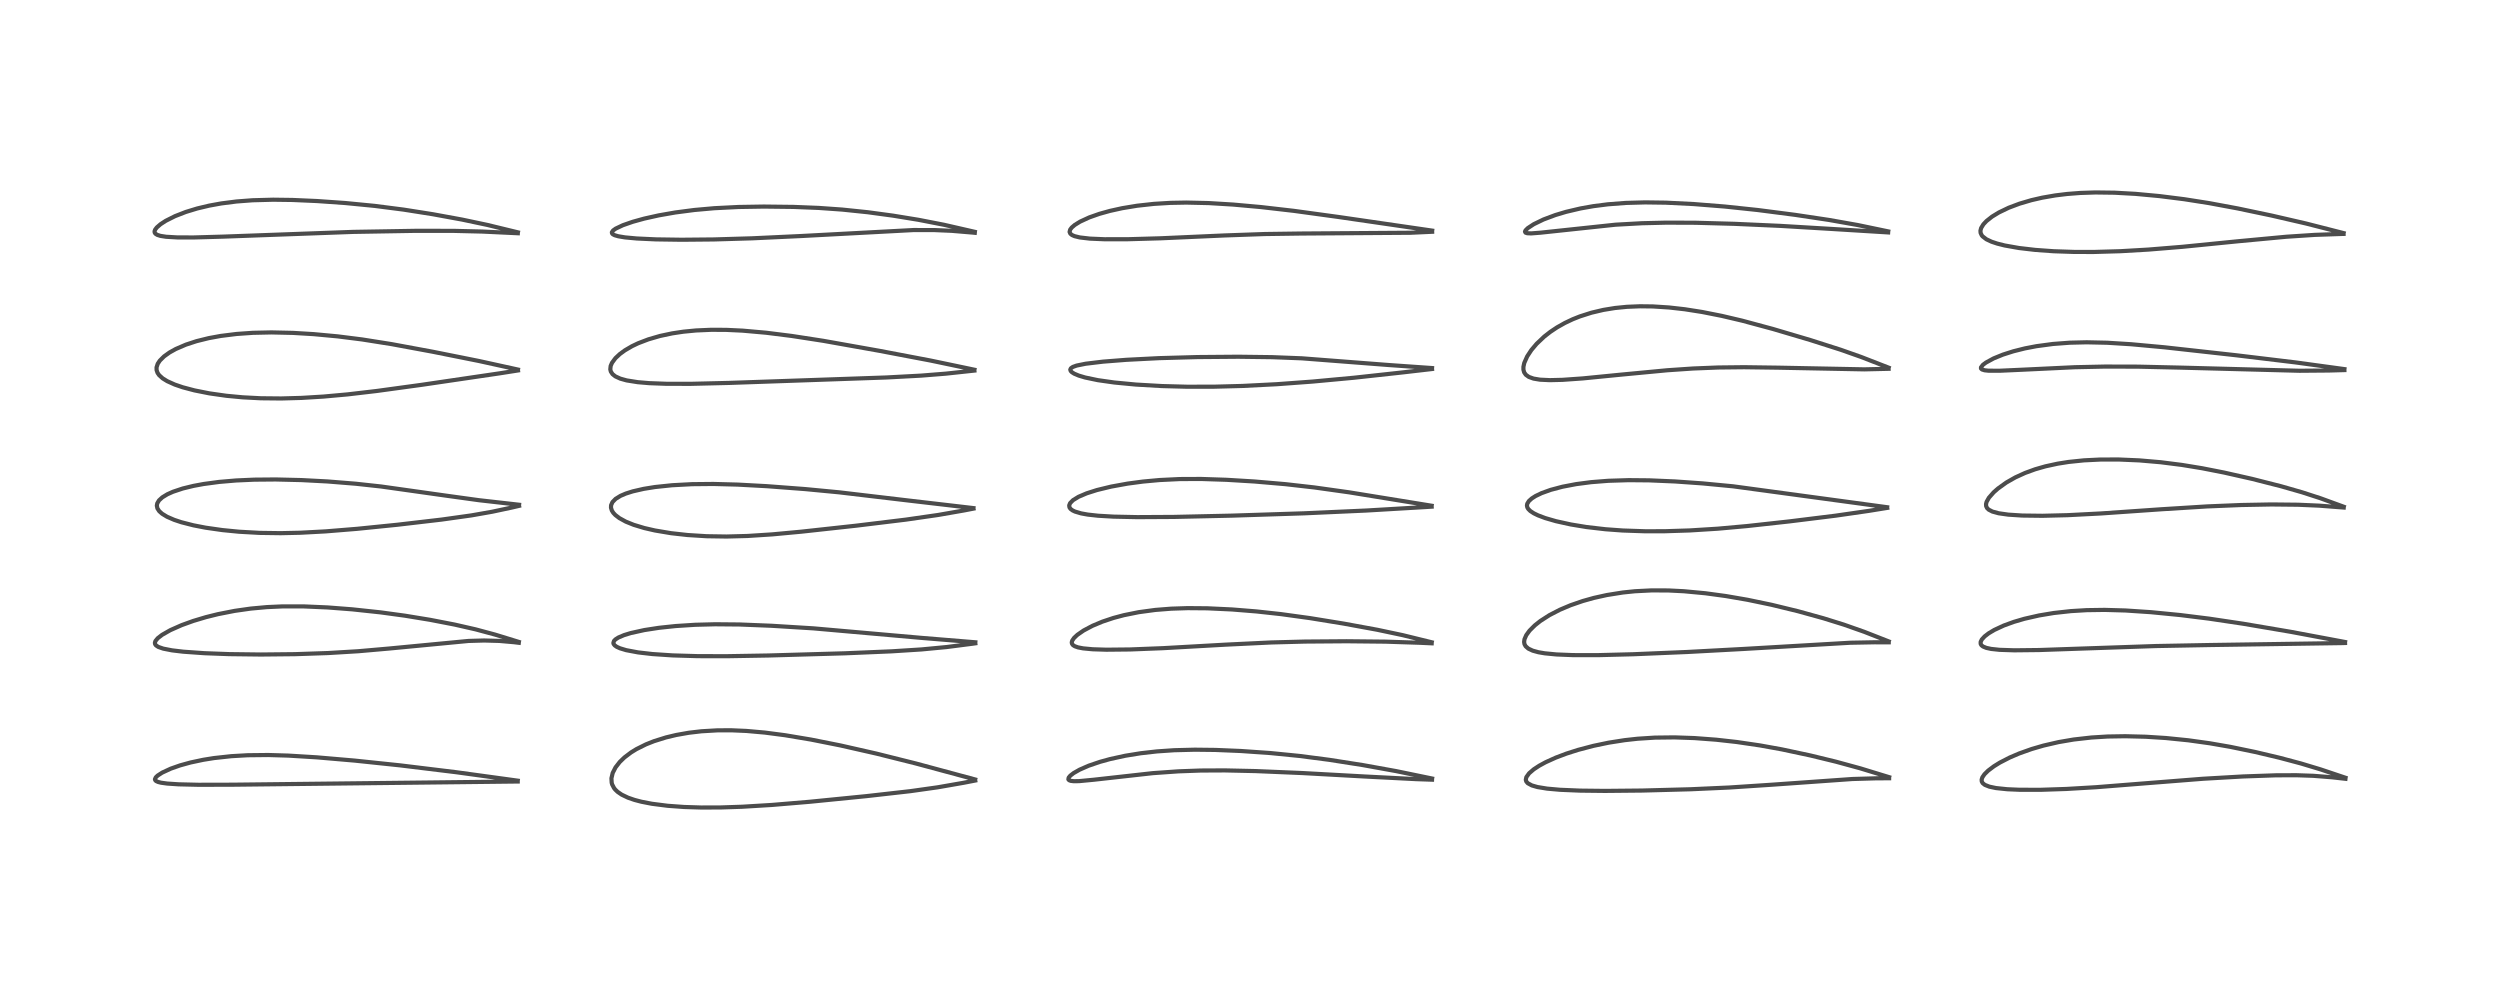 <?xml version="1.0" encoding="utf-8" standalone="no"?>
<!DOCTYPE svg PUBLIC "-//W3C//DTD SVG 1.1//EN"
  "http://www.w3.org/Graphics/SVG/1.1/DTD/svg11.dtd">
<!-- Created with matplotlib (https://matplotlib.org/) -->
<svg height="288pt" version="1.1" viewBox="0 0 720 288" width="720pt" xmlns="http://www.w3.org/2000/svg" xmlns:xlink="http://www.w3.org/1999/xlink">
 <defs>
  <style type="text/css">*{stroke-linecap:butt;stroke-linejoin:round;}</style>
 </defs>
 <g id="figure_1">
  <g id="patch_1">
   <path d="M 0 288 
L 720 288 
L 720 0 
L 0 0 
z
" style="fill:#ffffff;"/>
  </g>
  <g id="axes_1">
   <g id="line2d_1">
    <path clip-path="url(#p21f9339d31)" d="M 149.111 224.832 
L 131.429 222.403 
L 115.23 220.425 
L 102.115 219.049 
L 91.25 218.115 
L 83.014 217.611 
L 77.244 217.443 
L 71.341 217.507 
L 66.631 217.777 
L 61.629 218.324 
L 58.552 218.818 
L 54.902 219.591 
L 51.869 220.428 
L 49.176 221.374 
L 46.707 222.518 
L 45.388 223.373 
L 44.866 223.878 
L 44.627 224.42 
L 44.718 224.717 
L 44.96 224.944 
L 45.516 225.2 
L 46.407 225.425 
L 48.158 225.666 
L 51.426 225.883 
L 57.167 226.019 
L 66.931 225.996 
L 149.105 225.073 
L 149.105 225.073 
" style="fill:none;stroke:#000000;stroke-linecap:square;stroke-opacity:0.7;stroke-width:1.2;"/>
   </g>
   <g id="line2d_2">
    <path clip-path="url(#p21f9339d31)" d="M 149.412 184.866 
L 142.538 182.752 
L 136.972 181.256 
L 130.918 179.874 
L 123.848 178.506 
L 116.608 177.318 
L 109.599 176.362 
L 101.414 175.486 
L 94.344 174.942 
L 87.404 174.641 
L 81.457 174.638 
L 76.884 174.844 
L 72.213 175.272 
L 67.565 175.934 
L 62.751 176.883 
L 59.331 177.733 
L 55.676 178.827 
L 52.328 180.035 
L 49.044 181.49 
L 46.673 182.841 
L 45.416 183.817 
L 44.766 184.618 
L 44.608 185.115 
L 44.675 185.521 
L 44.927 185.873 
L 45.6 186.317 
L 47.02 186.81 
L 49.554 187.303 
L 52.775 187.687 
L 58.889 188.121 
L 65.999 188.388 
L 75.121 188.502 
L 84.96 188.399 
L 94.478 188.077 
L 103.163 187.555 
L 112.042 186.778 
L 134.923 184.592 
L 139.443 184.462 
L 143.831 184.586 
L 148.024 184.953 
L 149.414 185.123 
L 149.414 185.123 
" style="fill:none;stroke:#000000;stroke-linecap:square;stroke-opacity:0.7;stroke-width:1.2;"/>
   </g>
   <g id="line2d_3">
    <path clip-path="url(#p21f9339d31)" d="M 149.496 145.367 
L 137.905 144.053 
L 128.456 142.747 
L 109.772 140.112 
L 102.464 139.314 
L 94.315 138.657 
L 86.82 138.264 
L 79.374 138.086 
L 73.206 138.141 
L 67.987 138.375 
L 63.13 138.79 
L 58.642 139.393 
L 55.726 139.934 
L 52.646 140.685 
L 49.815 141.627 
L 48.191 142.355 
L 46.746 143.237 
L 45.792 144.116 
L 45.289 144.966 
L 45.169 145.624 
L 45.333 146.41 
L 45.86 147.216 
L 46.685 147.956 
L 48.107 148.823 
L 50.149 149.711 
L 52.228 150.403 
L 55.715 151.294 
L 59.22 151.974 
L 64.064 152.667 
L 68.868 153.138 
L 74.794 153.469 
L 80.833 153.553 
L 86.456 153.43 
L 93.753 153.039 
L 102.822 152.303 
L 114.481 151.122 
L 127.251 149.63 
L 135.779 148.431 
L 141.731 147.382 
L 147.4 146.175 
L 149.486 145.689 
L 149.486 145.689 
" style="fill:none;stroke:#000000;stroke-linecap:square;stroke-opacity:0.7;stroke-width:1.2;"/>
   </g>
   <g id="line2d_4">
    <path clip-path="url(#p21f9339d31)" d="M 149.168 106.434 
L 137.946 103.968 
L 124.619 101.3 
L 112.807 99.112 
L 104.295 97.763 
L 97.251 96.874 
L 90.309 96.228 
L 84.415 95.875 
L 78.156 95.734 
L 72.823 95.852 
L 68.157 96.178 
L 63.566 96.751 
L 60.125 97.382 
L 56.577 98.261 
L 53.537 99.258 
L 50.611 100.52 
L 48.807 101.527 
L 47.252 102.642 
L 46.028 103.858 
L 45.422 104.775 
L 45.087 105.804 
L 45.1 106.594 
L 45.376 107.387 
L 45.848 108.065 
L 46.861 108.975 
L 48.162 109.778 
L 50.328 110.752 
L 52.634 111.54 
L 56.007 112.434 
L 60.324 113.292 
L 65.185 113.984 
L 69.878 114.428 
L 75.081 114.699 
L 80.967 114.759 
L 86.836 114.596 
L 93.155 114.212 
L 100.123 113.582 
L 108.484 112.603 
L 121.409 110.833 
L 143.878 107.522 
L 149.178 106.69 
L 149.178 106.69 
" style="fill:none;stroke:#000000;stroke-linecap:square;stroke-opacity:0.7;stroke-width:1.2;"/>
   </g>
   <g id="line2d_5">
    <path clip-path="url(#p21f9339d31)" d="M 149.155 66.915 
L 140.312 64.768 
L 133.08 63.241 
L 124.647 61.696 
L 116.273 60.374 
L 107.914 59.298 
L 99.456 58.472 
L 91.317 57.9 
L 84.225 57.589 
L 78.668 57.515 
L 72.751 57.674 
L 68.106 58.027 
L 63.717 58.589 
L 60.268 59.215 
L 56.79 60.043 
L 53.513 61.044 
L 50.408 62.253 
L 47.729 63.601 
L 46.231 64.576 
L 45.162 65.503 
L 44.68 66.141 
L 44.512 66.612 
L 44.546 66.976 
L 44.762 67.305 
L 45.293 67.645 
L 46.195 67.933 
L 47.84 68.19 
L 51.079 68.377 
L 55.782 68.389 
L 64.277 68.148 
L 101.725 66.784 
L 119.706 66.478 
L 130.601 66.487 
L 138.93 66.689 
L 149.131 67.173 
L 149.131 67.173 
" style="fill:none;stroke:#000000;stroke-linecap:square;stroke-opacity:0.7;stroke-width:1.2;"/>
   </g>
   <g id="line2d_6">
    <path clip-path="url(#p21f9339d31)" d="M 280.842 224.488 
L 263.732 219.873 
L 252.439 217.046 
L 242.063 214.69 
L 233.565 212.996 
L 226.09 211.743 
L 220.278 210.983 
L 214.978 210.511 
L 210.674 210.324 
L 206.669 210.336 
L 202.026 210.606 
L 198.391 211.031 
L 194.769 211.67 
L 191.826 212.372 
L 188.337 213.464 
L 186.029 214.382 
L 183.288 215.749 
L 181.743 216.7 
L 179.833 218.146 
L 178.497 219.438 
L 177.28 221.002 
L 176.455 222.613 
L 176.092 224.153 
L 176.165 225.426 
L 176.308 225.933 
L 176.849 226.969 
L 177.197 227.406 
L 177.883 228.062 
L 179.045 228.86 
L 180.868 229.733 
L 182.73 230.375 
L 184.729 230.9 
L 187.736 231.485 
L 192.297 232.067 
L 197.025 232.411 
L 201.972 232.566 
L 207.574 232.547 
L 213.717 232.343 
L 222.263 231.827 
L 233.155 230.914 
L 249.582 229.279 
L 262.185 227.853 
L 270.037 226.747 
L 277.536 225.438 
L 280.865 224.791 
L 280.865 224.791 
" style="fill:none;stroke:#000000;stroke-linecap:square;stroke-opacity:0.7;stroke-width:1.2;"/>
   </g>
   <g id="line2d_7">
    <path clip-path="url(#p21f9339d31)" d="M 280.898 184.979 
L 265.526 183.722 
L 234.265 180.966 
L 222.175 180.219 
L 212.97 179.852 
L 205.965 179.788 
L 200.205 179.938 
L 194.561 180.301 
L 189.796 180.808 
L 185.582 181.457 
L 181.675 182.317 
L 179.733 182.912 
L 178.117 183.596 
L 177.237 184.159 
L 176.834 184.582 
L 176.647 185.165 
L 176.72 185.455 
L 177.034 185.869 
L 177.606 186.275 
L 178.545 186.706 
L 180.347 187.249 
L 183.769 187.892 
L 187.88 188.366 
L 193.697 188.755 
L 200.932 188.97 
L 209.209 188.99 
L 221.296 188.782 
L 243.326 188.151 
L 256.72 187.586 
L 265.408 187.035 
L 272.647 186.347 
L 280.039 185.396 
L 280.889 185.275 
L 280.889 185.275 
" style="fill:none;stroke:#000000;stroke-linecap:square;stroke-opacity:0.7;stroke-width:1.2;"/>
   </g>
   <g id="line2d_8">
    <path clip-path="url(#p21f9339d31)" d="M 280.353 146.333 
L 261.51 144.135 
L 241.648 141.786 
L 231.923 140.858 
L 220.841 140.019 
L 212.427 139.563 
L 205.433 139.381 
L 199.337 139.44 
L 193.579 139.746 
L 188.659 140.262 
L 185.402 140.787 
L 182.241 141.51 
L 180.223 142.153 
L 178.716 142.798 
L 177.304 143.667 
L 176.393 144.601 
L 175.991 145.508 
L 175.962 146.219 
L 176.208 147.025 
L 176.622 147.681 
L 177.204 148.312 
L 178.363 149.208 
L 180.246 150.24 
L 182.514 151.154 
L 185.558 152.074 
L 188.63 152.779 
L 193.294 153.561 
L 198.013 154.087 
L 203.491 154.43 
L 209.24 154.52 
L 215.284 154.359 
L 222.411 153.899 
L 230.766 153.124 
L 246.549 151.397 
L 260.944 149.644 
L 270.188 148.309 
L 277.681 147 
L 280.361 146.48 
L 280.361 146.48 
" style="fill:none;stroke:#000000;stroke-linecap:square;stroke-opacity:0.7;stroke-width:1.2;"/>
   </g>
   <g id="line2d_9">
    <path clip-path="url(#p21f9339d31)" d="M 280.633 106.483 
L 268.021 103.841 
L 253.235 101.029 
L 237.074 98.152 
L 228.01 96.752 
L 220.679 95.83 
L 213.883 95.226 
L 209.173 95.003 
L 204.87 94.979 
L 200.437 95.173 
L 196.816 95.525 
L 193.604 96.009 
L 190.083 96.758 
L 186.753 97.725 
L 183.799 98.854 
L 182.019 99.702 
L 179.958 100.905 
L 178.505 101.97 
L 177.243 103.155 
L 176.25 104.501 
L 175.867 105.403 
L 175.765 106.377 
L 175.923 107.013 
L 176.41 107.75 
L 177.222 108.394 
L 178.645 109.05 
L 180.469 109.557 
L 183.677 110.068 
L 186.983 110.349 
L 191.979 110.535 
L 198.984 110.543 
L 210.022 110.278 
L 255.256 108.713 
L 265.293 108.178 
L 272.38 107.612 
L 280.624 106.727 
L 280.624 106.727 
" style="fill:none;stroke:#000000;stroke-linecap:square;stroke-opacity:0.7;stroke-width:1.2;"/>
   </g>
   <g id="line2d_10">
    <path clip-path="url(#p21f9339d31)" d="M 280.743 66.768 
L 271.862 64.734 
L 264.515 63.304 
L 257.207 62.11 
L 249.944 61.126 
L 242.555 60.358 
L 235.797 59.882 
L 228.536 59.591 
L 219.982 59.49 
L 212.679 59.612 
L 205.725 59.961 
L 199.976 60.474 
L 194.48 61.192 
L 189.69 62.032 
L 185.534 62.959 
L 182.241 63.871 
L 179.39 64.862 
L 177.31 65.847 
L 176.564 66.383 
L 176.219 66.897 
L 176.266 67.222 
L 176.491 67.464 
L 177.046 67.753 
L 178.08 68.049 
L 179.997 68.368 
L 183.388 68.684 
L 188.899 68.94 
L 196.293 69.048 
L 205.555 68.96 
L 216.584 68.635 
L 230.755 67.974 
L 263.113 66.252 
L 269.144 66.261 
L 274.066 66.474 
L 280.21 66.99 
L 280.743 67.045 
L 280.743 67.045 
" style="fill:none;stroke:#000000;stroke-linecap:square;stroke-opacity:0.7;stroke-width:1.2;"/>
   </g>
   <g id="line2d_11">
    <path clip-path="url(#p21f9339d31)" d="M 412.443 224.215 
L 402.073 222.077 
L 392.487 220.345 
L 382.789 218.824 
L 374.213 217.708 
L 365.904 216.881 
L 357.363 216.286 
L 350.018 215.98 
L 344.092 215.911 
L 338.192 216.062 
L 333.191 216.405 
L 328.543 216.932 
L 324.095 217.652 
L 319.696 218.611 
L 316.776 219.417 
L 313.538 220.523 
L 310.918 221.67 
L 309.194 222.654 
L 308.254 223.383 
L 307.779 223.954 
L 307.691 224.452 
L 307.896 224.7 
L 308.389 224.889 
L 309.28 224.99 
L 310.8 224.964 
L 315.006 224.564 
L 332.019 222.664 
L 339.417 222.144 
L 345.814 221.911 
L 352.737 221.876 
L 361.642 222.073 
L 375.013 222.635 
L 393.156 223.637 
L 407.867 224.392 
L 412.425 224.55 
L 412.425 224.55 
" style="fill:none;stroke:#000000;stroke-linecap:square;stroke-opacity:0.7;stroke-width:1.2;"/>
   </g>
   <g id="line2d_12">
    <path clip-path="url(#p21f9339d31)" d="M 412.334 184.975 
L 403.963 182.921 
L 396.653 181.374 
L 386.936 179.589 
L 377.287 178.018 
L 368.911 176.864 
L 361.858 176.093 
L 354.819 175.525 
L 347.674 175.189 
L 342.06 175.142 
L 337.29 175.299 
L 332.726 175.66 
L 327.952 176.308 
L 323.677 177.172 
L 320.665 177.974 
L 317.493 179.033 
L 314.632 180.232 
L 312.081 181.585 
L 310.276 182.834 
L 309.345 183.706 
L 308.798 184.503 
L 308.665 185.002 
L 308.733 185.401 
L 309.032 185.799 
L 309.532 186.117 
L 310.469 186.447 
L 311.93 186.73 
L 314.692 186.99 
L 318.637 187.114 
L 325.492 187.044 
L 334.903 186.675 
L 353.007 185.658 
L 366.132 185.027 
L 375.868 184.77 
L 387.85 184.679 
L 399.072 184.796 
L 408.924 185.119 
L 412.325 185.273 
L 412.325 185.273 
" style="fill:none;stroke:#000000;stroke-linecap:square;stroke-opacity:0.7;stroke-width:1.2;"/>
   </g>
   <g id="line2d_13">
    <path clip-path="url(#p21f9339d31)" d="M 412.315 145.65 
L 388.538 141.788 
L 378.545 140.387 
L 370.213 139.439 
L 361.303 138.671 
L 353.221 138.181 
L 345.903 137.941 
L 339.803 137.968 
L 333.95 138.25 
L 329.155 138.691 
L 324.773 139.276 
L 320.002 140.142 
L 315.92 141.134 
L 312.955 142.08 
L 310.616 143.077 
L 309.028 144.051 
L 308.187 144.909 
L 307.923 145.58 
L 308.021 146.156 
L 308.318 146.566 
L 308.892 146.994 
L 309.58 147.325 
L 311.37 147.857 
L 313.264 148.199 
L 316.239 148.529 
L 320.711 148.791 
L 327.522 148.933 
L 338.071 148.874 
L 354.787 148.502 
L 375.545 147.836 
L 393.52 147.031 
L 410.383 146.039 
L 412.316 145.918 
L 412.316 145.918 
" style="fill:none;stroke:#000000;stroke-linecap:square;stroke-opacity:0.7;stroke-width:1.2;"/>
   </g>
   <g id="line2d_14">
    <path clip-path="url(#p21f9339d31)" d="M 412.431 106.001 
L 399.964 105.128 
L 374.927 103.195 
L 366.353 102.863 
L 356.611 102.738 
L 344.876 102.835 
L 333.851 103.143 
L 324.399 103.626 
L 317.674 104.152 
L 312.663 104.754 
L 310.068 105.283 
L 308.991 105.67 
L 308.43 106.052 
L 308.24 106.451 
L 308.356 106.831 
L 308.686 107.182 
L 309.368 107.617 
L 310.68 108.171 
L 312.538 108.726 
L 316.186 109.487 
L 320.936 110.162 
L 327.178 110.756 
L 334.641 111.185 
L 341.782 111.376 
L 349.547 111.37 
L 357.818 111.152 
L 367.69 110.653 
L 378.056 109.888 
L 389.969 108.783 
L 403.907 107.26 
L 412.422 106.275 
L 412.422 106.275 
" style="fill:none;stroke:#000000;stroke-linecap:square;stroke-opacity:0.7;stroke-width:1.2;"/>
   </g>
   <g id="line2d_15">
    <path clip-path="url(#p21f9339d31)" d="M 412.466 66.418 
L 385.363 62.471 
L 372.61 60.723 
L 363.126 59.633 
L 355.154 58.915 
L 348.102 58.486 
L 341.649 58.341 
L 337.042 58.428 
L 332.33 58.715 
L 327.493 59.249 
L 323.194 59.959 
L 319.653 60.741 
L 316.613 61.592 
L 313.702 62.618 
L 311.06 63.835 
L 309.543 64.774 
L 308.663 65.528 
L 308.205 66.135 
L 308.042 66.788 
L 308.248 67.289 
L 308.72 67.681 
L 309.452 68.008 
L 310.971 68.383 
L 313.899 68.724 
L 318.123 68.904 
L 324.762 68.898 
L 334.246 68.628 
L 352.663 67.808 
L 364.301 67.4 
L 374.657 67.255 
L 406.191 67.033 
L 412.455 66.747 
L 412.455 66.747 
" style="fill:none;stroke:#000000;stroke-linecap:square;stroke-opacity:0.7;stroke-width:1.2;"/>
   </g>
   <g id="line2d_16">
    <path clip-path="url(#p21f9339d31)" d="M 544.069 223.822 
L 535.717 221.268 
L 528.722 219.358 
L 521.399 217.576 
L 513.149 215.816 
L 506.898 214.685 
L 500.166 213.695 
L 494.285 213.038 
L 488.017 212.566 
L 482.261 212.366 
L 476.587 212.435 
L 471.613 212.755 
L 467.901 213.167 
L 463.318 213.885 
L 458.925 214.8 
L 454.461 215.975 
L 451.127 217.041 
L 448.064 218.198 
L 445.137 219.525 
L 443.296 220.528 
L 441.719 221.564 
L 440.39 222.703 
L 439.586 223.817 
L 439.428 224.576 
L 439.567 225.063 
L 439.989 225.561 
L 441.174 226.205 
L 442.786 226.67 
L 445.558 227.124 
L 449.286 227.457 
L 455.087 227.701 
L 462.235 227.782 
L 472.953 227.677 
L 486.924 227.305 
L 497.996 226.806 
L 510.034 226.015 
L 533.498 224.353 
L 540.42 224.153 
L 544.066 224.141 
L 544.066 224.141 
" style="fill:none;stroke:#000000;stroke-linecap:square;stroke-opacity:0.7;stroke-width:1.2;"/>
   </g>
   <g id="line2d_17">
    <path clip-path="url(#p21f9339d31)" d="M 543.949 184.722 
L 536.913 181.966 
L 530.986 179.88 
L 525.134 178.057 
L 517.796 176.025 
L 510.196 174.177 
L 503.264 172.734 
L 497.027 171.658 
L 491.138 170.857 
L 484.952 170.275 
L 480.508 170.052 
L 475.711 170.031 
L 470.876 170.276 
L 467.361 170.64 
L 462.771 171.371 
L 459.02 172.203 
L 455.833 173.096 
L 452.303 174.314 
L 449.245 175.607 
L 446.232 177.164 
L 443.614 178.849 
L 442.024 180.111 
L 440.527 181.602 
L 439.569 182.914 
L 439.05 184.099 
L 438.945 184.893 
L 439.053 185.514 
L 439.388 186.123 
L 440.167 186.804 
L 441.425 187.394 
L 443.064 187.843 
L 444.892 188.155 
L 448.264 188.482 
L 453.012 188.673 
L 460.229 188.68 
L 470.341 188.423 
L 485.914 187.772 
L 502.141 186.897 
L 532.864 185.11 
L 539.866 184.977 
L 543.957 184.989 
L 543.957 184.989 
" style="fill:none;stroke:#000000;stroke-linecap:square;stroke-opacity:0.7;stroke-width:1.2;"/>
   </g>
   <g id="line2d_18">
    <path clip-path="url(#p21f9339d31)" d="M 543.5 146.081 
L 499.12 140.057 
L 490.346 139.219 
L 482.419 138.658 
L 474.941 138.339 
L 469.06 138.285 
L 463.199 138.468 
L 458.277 138.856 
L 453.94 139.423 
L 449.983 140.18 
L 446.589 141.082 
L 443.977 142.023 
L 442.242 142.857 
L 441.153 143.553 
L 440.33 144.294 
L 439.848 145.076 
L 439.758 145.596 
L 439.871 146.129 
L 440.141 146.584 
L 440.73 147.169 
L 441.701 147.811 
L 442.931 148.415 
L 445.008 149.201 
L 448.111 150.102 
L 452.382 151.043 
L 456.928 151.791 
L 462.351 152.42 
L 467.334 152.785 
L 473.759 153.003 
L 479.381 152.997 
L 486.64 152.767 
L 494.73 152.262 
L 503.184 151.501 
L 515.347 150.162 
L 528.638 148.515 
L 538.266 147.123 
L 543.521 146.271 
L 543.521 146.271 
" style="fill:none;stroke:#000000;stroke-linecap:square;stroke-opacity:0.7;stroke-width:1.2;"/>
   </g>
   <g id="line2d_19">
    <path clip-path="url(#p21f9339d31)" d="M 543.933 105.886 
L 535.958 102.787 
L 530.08 100.715 
L 521.388 97.937 
L 510.603 94.742 
L 501.742 92.354 
L 495.874 90.973 
L 490.204 89.848 
L 485.227 89.067 
L 480.694 88.553 
L 476.028 88.253 
L 472.324 88.208 
L 468.549 88.363 
L 465.124 88.704 
L 461.763 89.252 
L 458.353 90.054 
L 454.991 91.129 
L 452.932 91.951 
L 450.708 93.001 
L 448.429 94.284 
L 446.512 95.561 
L 444.753 96.931 
L 442.556 99.008 
L 441.029 100.817 
L 439.821 102.657 
L 438.99 104.529 
L 438.748 105.641 
L 438.748 106.468 
L 438.958 107.232 
L 439.431 107.923 
L 440.308 108.552 
L 441.647 109.034 
L 443.508 109.345 
L 446.35 109.483 
L 450.008 109.394 
L 455.833 108.983 
L 466.993 107.882 
L 480.178 106.633 
L 487.596 106.128 
L 494.849 105.838 
L 502.304 105.754 
L 512.115 105.889 
L 536.924 106.375 
L 543.916 106.214 
L 543.916 106.214 
" style="fill:none;stroke:#000000;stroke-linecap:square;stroke-opacity:0.7;stroke-width:1.2;"/>
   </g>
   <g id="line2d_20">
    <path clip-path="url(#p21f9339d31)" d="M 543.806 66.639 
L 535.019 64.809 
L 526.751 63.344 
L 517.04 61.884 
L 506.194 60.481 
L 496.757 59.483 
L 487.81 58.77 
L 479.782 58.371 
L 473.829 58.288 
L 468.193 58.444 
L 463.074 58.839 
L 458.873 59.376 
L 455.184 60.032 
L 451.014 61.013 
L 447.955 61.929 
L 444.525 63.213 
L 441.72 64.572 
L 439.995 65.705 
L 439.354 66.346 
L 439.199 66.709 
L 439.356 67.006 
L 439.862 67.173 
L 440.982 67.219 
L 443.659 67.013 
L 465.262 64.712 
L 472.905 64.289 
L 479.9 64.123 
L 488.336 64.154 
L 499.529 64.461 
L 512.717 65.052 
L 527.561 65.939 
L 543.784 66.937 
L 543.784 66.937 
" style="fill:none;stroke:#000000;stroke-linecap:square;stroke-opacity:0.7;stroke-width:1.2;"/>
   </g>
   <g id="line2d_21">
    <path clip-path="url(#p21f9339d31)" d="M 675.491 223.99 
L 668.289 221.572 
L 662.633 219.868 
L 656.444 218.22 
L 649.495 216.574 
L 642.319 215.09 
L 636.381 214.058 
L 630.221 213.202 
L 623.773 212.55 
L 617.963 212.18 
L 612.068 212.031 
L 606.974 212.117 
L 602.309 212.403 
L 597.212 212.982 
L 592.891 213.721 
L 588.538 214.724 
L 585.121 215.719 
L 581.537 216.995 
L 578.817 218.159 
L 575.953 219.633 
L 574.24 220.693 
L 572.59 221.937 
L 571.531 222.981 
L 570.93 223.856 
L 570.71 224.53 
L 570.745 225.053 
L 571.007 225.536 
L 571.643 226.044 
L 572.925 226.556 
L 574.833 226.96 
L 578.078 227.3 
L 581.696 227.456 
L 587.832 227.459 
L 595.111 227.219 
L 603.694 226.715 
L 616.547 225.695 
L 634.448 224.282 
L 645.995 223.618 
L 655.454 223.289 
L 661.337 223.265 
L 666.214 223.431 
L 671.652 223.861 
L 675.488 224.295 
L 675.488 224.295 
" style="fill:none;stroke:#000000;stroke-linecap:square;stroke-opacity:0.7;stroke-width:1.2;"/>
   </g>
   <g id="line2d_22">
    <path clip-path="url(#p21f9339d31)" d="M 675.377 184.896 
L 659.796 181.975 
L 646.023 179.634 
L 636.223 178.17 
L 627.898 177.132 
L 619.479 176.308 
L 612.138 175.819 
L 606.138 175.649 
L 600.983 175.724 
L 596.425 175.997 
L 591.477 176.545 
L 587.245 177.25 
L 583.026 178.21 
L 579.966 179.107 
L 577.096 180.152 
L 574.33 181.439 
L 572.731 182.396 
L 571.57 183.29 
L 570.761 184.177 
L 570.427 184.868 
L 570.433 185.449 
L 570.66 185.841 
L 571.115 186.201 
L 572.058 186.588 
L 573.456 186.892 
L 575.872 187.149 
L 580.12 187.29 
L 587.248 187.21 
L 600.557 186.752 
L 620.876 186.06 
L 636.619 185.766 
L 674.537 185.207 
L 675.374 185.181 
L 675.374 185.181 
" style="fill:none;stroke:#000000;stroke-linecap:square;stroke-opacity:0.7;stroke-width:1.2;"/>
   </g>
   <g id="line2d_23">
    <path clip-path="url(#p21f9339d31)" d="M 675.001 145.94 
L 668.281 143.492 
L 663.006 141.78 
L 656.936 140.039 
L 648.607 137.921 
L 640.509 136.09 
L 634.184 134.848 
L 628.377 133.896 
L 622.261 133.121 
L 616.134 132.593 
L 610.232 132.337 
L 604.962 132.344 
L 600.178 132.58 
L 595.761 133.038 
L 592.617 133.536 
L 589.089 134.303 
L 586.133 135.151 
L 583.234 136.206 
L 580.404 137.498 
L 577.842 138.957 
L 575.397 140.709 
L 574.172 141.795 
L 572.807 143.344 
L 572.141 144.528 
L 571.98 145.144 
L 572.005 145.751 
L 572.272 146.323 
L 572.733 146.772 
L 573.822 147.334 
L 575.609 147.821 
L 578.388 148.217 
L 582.397 148.475 
L 588.229 148.548 
L 595.463 148.37 
L 605.092 147.873 
L 622.574 146.661 
L 635.692 145.845 
L 645.509 145.443 
L 654.16 145.281 
L 661.843 145.362 
L 667.931 145.628 
L 674.992 146.171 
L 674.992 146.171 
" style="fill:none;stroke:#000000;stroke-linecap:square;stroke-opacity:0.7;stroke-width:1.2;"/>
   </g>
   <g id="line2d_24">
    <path clip-path="url(#p21f9339d31)" d="M 675.194 106.303 
L 661.094 104.374 
L 644.007 102.313 
L 623.359 100.022 
L 613.783 99.141 
L 606.901 98.711 
L 600.949 98.58 
L 596.083 98.699 
L 591.253 99.062 
L 586.49 99.702 
L 583.166 100.341 
L 579.852 101.17 
L 576.857 102.125 
L 574.166 103.22 
L 571.928 104.437 
L 571.08 105.076 
L 570.523 105.797 
L 570.524 106.129 
L 570.81 106.408 
L 571.571 106.642 
L 572.648 106.759 
L 575.861 106.776 
L 582.51 106.474 
L 597.551 105.758 
L 606.253 105.57 
L 615.801 105.596 
L 627.991 105.876 
L 662.249 106.779 
L 670.714 106.708 
L 675.185 106.582 
L 675.185 106.582 
" style="fill:none;stroke:#000000;stroke-linecap:square;stroke-opacity:0.7;stroke-width:1.2;"/>
   </g>
   <g id="line2d_25">
    <path clip-path="url(#p21f9339d31)" d="M 674.96 67.134 
L 664.115 64.366 
L 654.271 62.091 
L 644.476 60.032 
L 636.226 58.498 
L 629.074 57.374 
L 621.874 56.467 
L 615.019 55.831 
L 609.018 55.498 
L 603.478 55.427 
L 599.102 55.571 
L 595.343 55.862 
L 591.916 56.281 
L 588.181 56.928 
L 585.044 57.648 
L 581.622 58.657 
L 578.511 59.827 
L 575.672 61.192 
L 573.704 62.395 
L 572.103 63.661 
L 571.213 64.61 
L 570.562 65.681 
L 570.369 66.442 
L 570.415 67.065 
L 570.743 67.774 
L 570.985 68.071 
L 572.082 68.914 
L 573.569 69.613 
L 575.209 70.16 
L 577.351 70.698 
L 581.463 71.426 
L 586.163 71.975 
L 591.448 72.355 
L 597.366 72.556 
L 603.01 72.566 
L 610.697 72.344 
L 618.743 71.879 
L 628.492 71.084 
L 644.514 69.487 
L 658.494 68.179 
L 666.653 67.644 
L 674.621 67.369 
L 674.951 67.363 
L 674.951 67.363 
" style="fill:none;stroke:#000000;stroke-linecap:square;stroke-opacity:0.7;stroke-width:1.2;"/>
   </g>
  </g>
 </g>
 <defs>
  <clipPath id="p21f9339d31">
   <rect height="262.08" width="694.08" x="12.96" y="12.96"/>
  </clipPath>
 </defs>
</svg>
